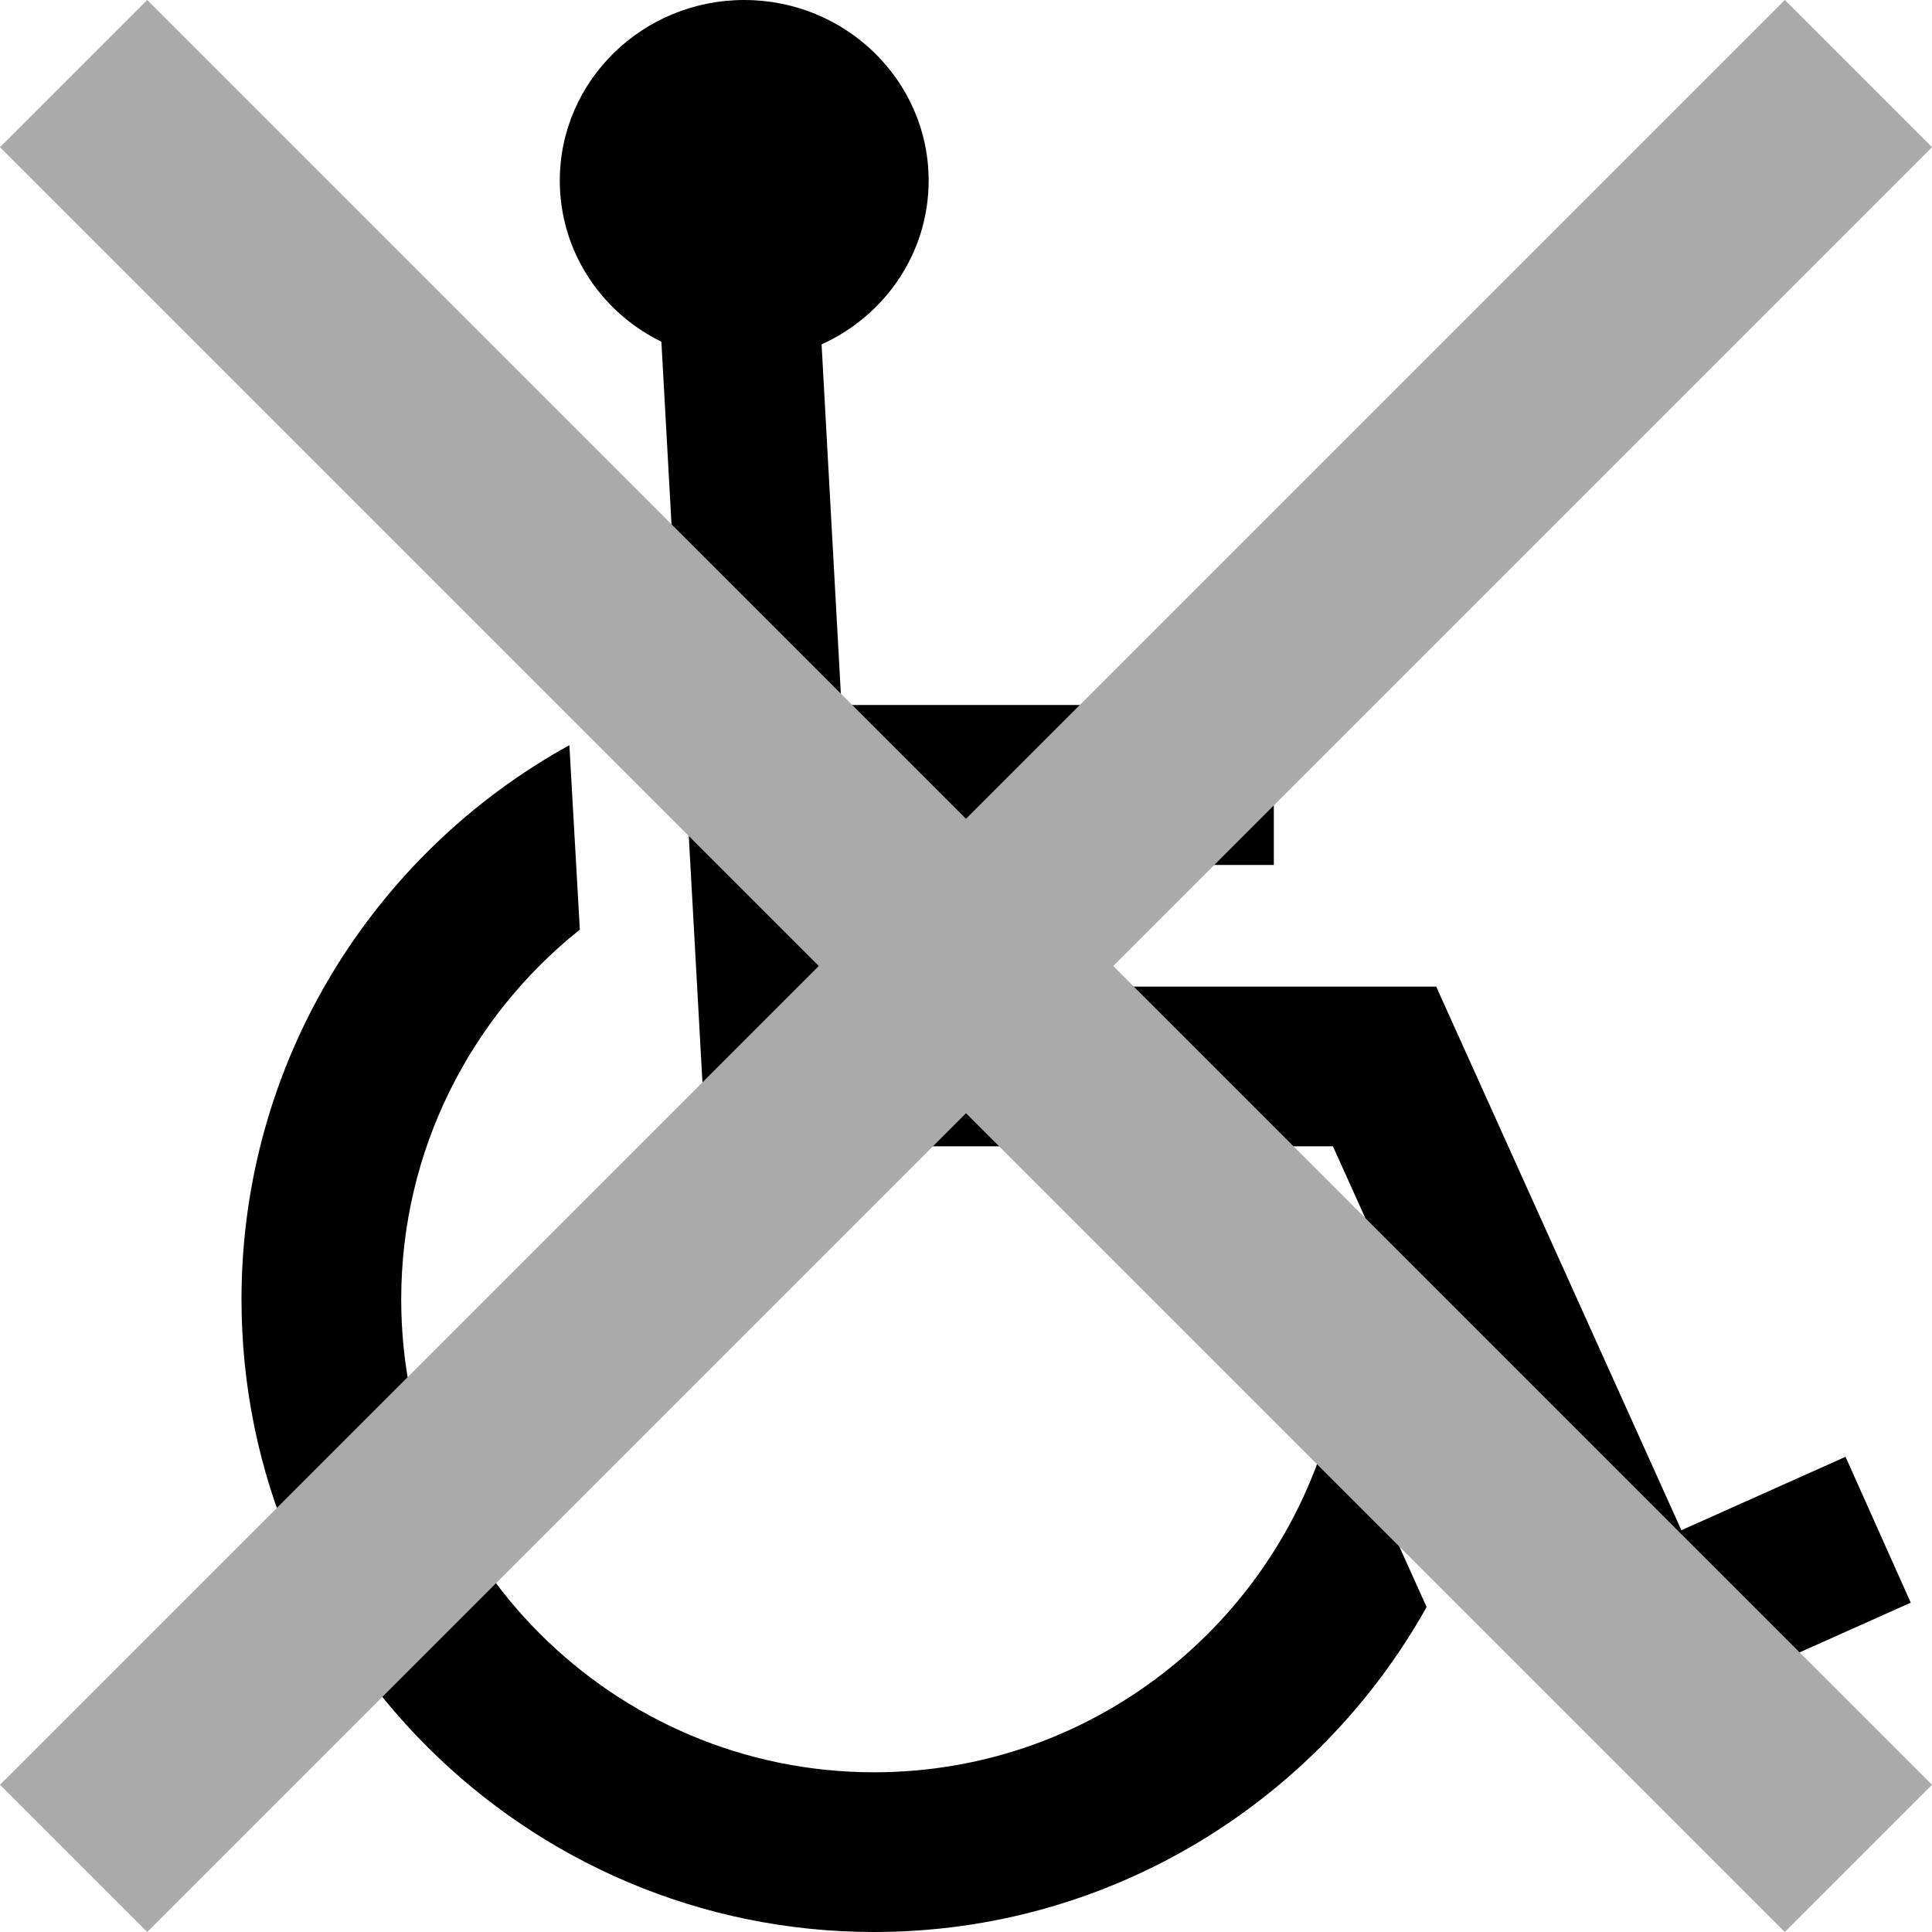 <?xml version="1.0" encoding="UTF-8" standalone="no"?>
<svg width="24px" height="24px" viewBox="0 0 24 24" version="1.1" xmlns="http://www.w3.org/2000/svg" xmlns:xlink="http://www.w3.org/1999/xlink" xmlns:sketch="http://www.bohemiancoding.com/sketch/ns">
    <!-- Generator: Sketch 3.3.2 (12043) - http://www.bohemiancoding.com/sketch -->
    <title>picto-universalaccess-no</title>
    <desc>Created with Sketch.</desc>
    <defs></defs>
    <g id="Page-1" stroke="none" stroke-width="1" fill="none" fill-rule="evenodd" sketch:type="MSPage">
        <g id="picto-universalaccess-no" sketch:type="MSArtboardGroup">
            <path d="M22.926,18.097 L20.887,19.009 L17.841,12.256 L10.645,12.256 L10.561,10.745 L15.824,10.745 L15.824,8.758 L10.453,8.758 L10.206,4.278 C10.991,3.923 11.536,3.146 11.536,2.243 C11.536,1.006 10.51,0 9.245,0 C7.981,0 6.954,1.006 6.954,2.243 C6.954,3.119 7.466,3.878 8.216,4.245 L8.77,14.24 L16.558,14.24 L19.891,21.629 L23.736,19.909 L22.926,18.097 Z M10.858,22.016 C7.618,22.016 4.984,19.382 4.984,16.142 C4.984,14.285 5.851,12.626 7.203,11.548 L7.073,9.257 C4.647,10.594 3,13.18 3,16.142 C3,20.475 6.525,24 10.858,24 C13.805,24 16.376,22.368 17.722,19.963 L16.584,17.44 C15.991,20.056 13.652,22.016 10.858,22.016 Z" id="Fill-1538" fill="#000000" sketch:type="MSShapeGroup"></path>
            <path d="M8.8817842e-17,22.171 L1.829,24 L12,13.829 L22.171,24 L24,22.171 L13.829,12 L24,1.829 L22.171,4.08562073e-15 L12,10.171 L1.829,1.95399252e-15 L2.13162821e-15,1.829 L10.171,12 L8.8817842e-17,22.171 Z" id="Rectangle-1-Copy-2" fill="#aaaaaa" sketch:type="MSShapeGroup"></path>
        </g>
    </g>
</svg>